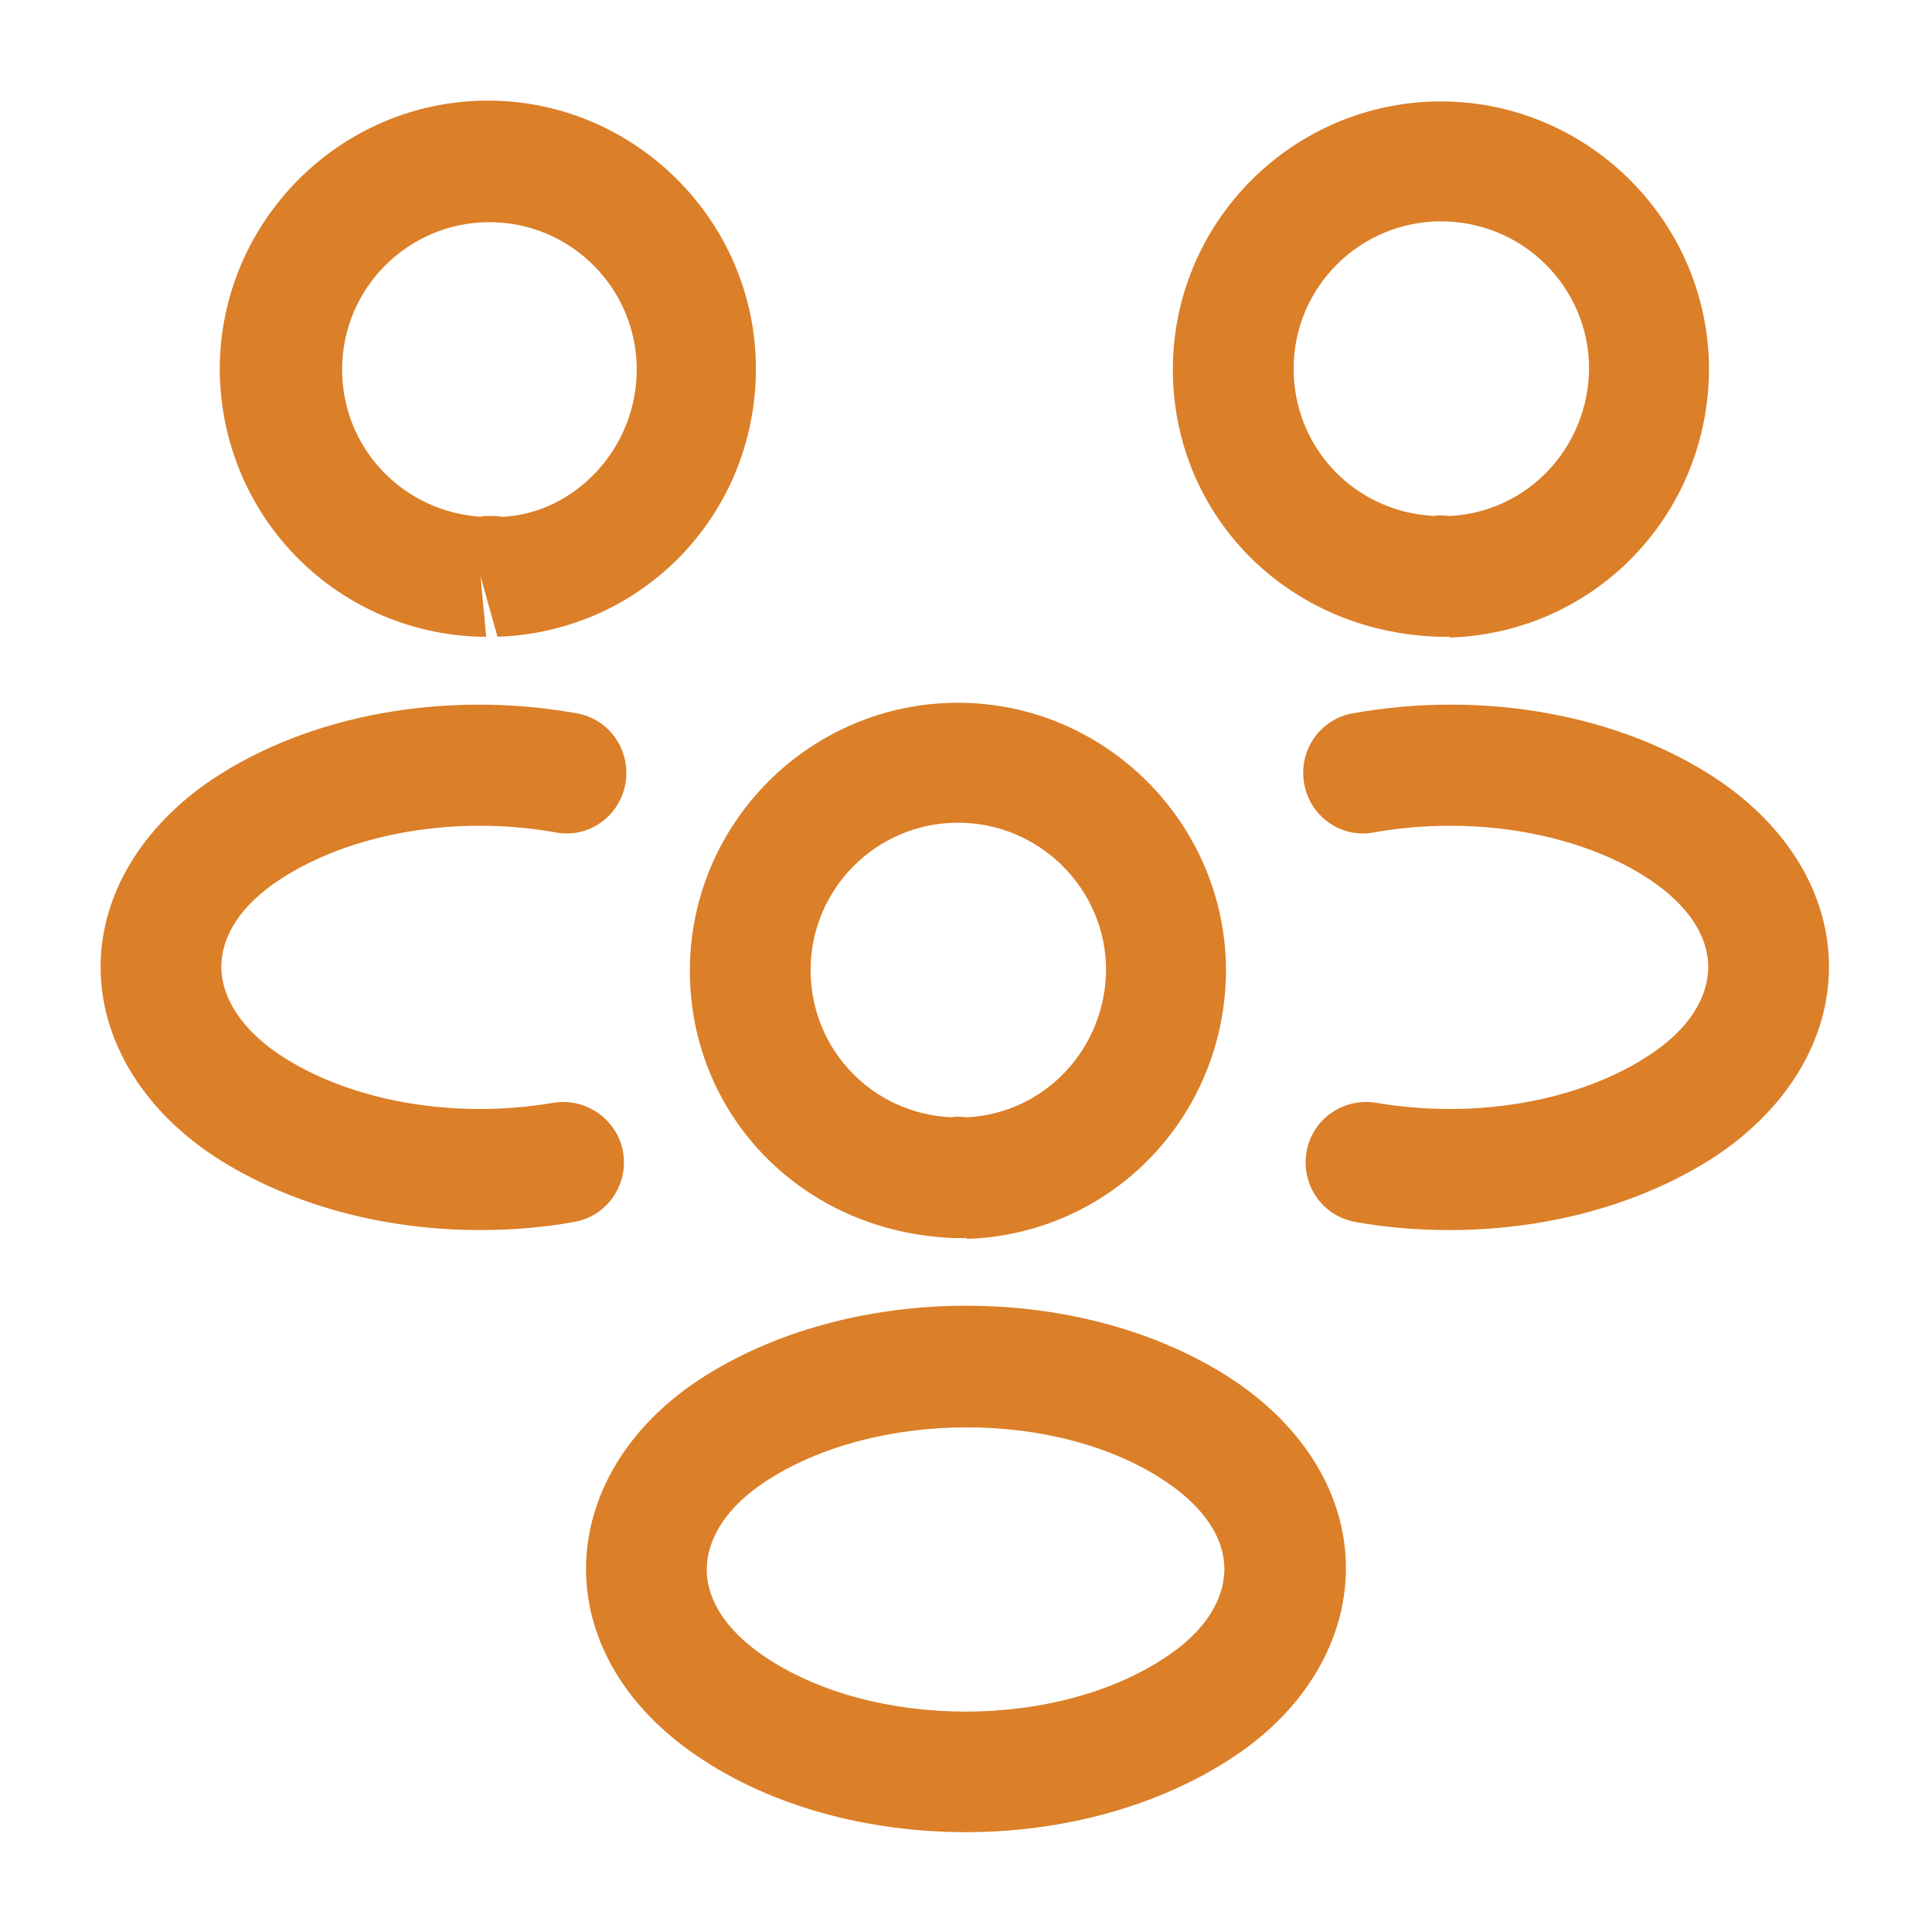 <svg width="40" height="40" viewBox="0 0 40 40" fill="none" xmlns="http://www.w3.org/2000/svg">
<g id="vuesax/outline/people">
<g id="people">
<path id="Vector" d="M30 13.183C29.95 13.183 29.916 13.183 29.866 13.183H29.783C26.633 13.083 24.283 10.65 24.283 7.65C24.283 4.583 26.783 2.1 29.833 2.1C32.883 2.1 35.383 4.6 35.383 7.65C35.367 10.666 33.017 13.1 30.017 13.2C30.017 13.183 30.017 13.183 30 13.183ZM29.833 4.583C28.15 4.583 26.783 5.95 26.783 7.633C26.783 9.283 28.067 10.616 29.716 10.683C29.733 10.666 29.866 10.666 30.017 10.683C31.633 10.6 32.883 9.266 32.9 7.633C32.9 5.95 31.533 4.583 29.833 4.583Z" fill="#DB7F28"/>
<path id="Vector_2" d="M30.017 25.467C29.366 25.467 28.716 25.417 28.067 25.3C27.383 25.183 26.933 24.533 27.05 23.85C27.166 23.167 27.817 22.717 28.5 22.833C30.55 23.183 32.717 22.8 34.166 21.833C34.95 21.317 35.367 20.667 35.367 20.017C35.367 19.367 34.933 18.733 34.166 18.217C32.717 17.25 30.517 16.867 28.45 17.233C27.767 17.367 27.116 16.9 27 16.217C26.883 15.533 27.333 14.883 28.017 14.767C30.733 14.283 33.55 14.8 35.55 16.133C37.017 17.117 37.867 18.517 37.867 20.017C37.867 21.5 37.033 22.917 35.55 23.917C34.033 24.917 32.066 25.467 30.017 25.467Z" fill="#DB7F28"/>
<path id="Vector_3" d="M9.95 13.183C9.933 13.183 9.916 13.183 9.916 13.183C6.916 13.083 4.566 10.65 4.55 7.65C4.55 4.583 7.05 2.083 10.1 2.083C13.15 2.083 15.65 4.583 15.65 7.633C15.65 10.65 13.3 13.083 10.3 13.183L9.95 11.933L10.066 13.183C10.033 13.183 9.983 13.183 9.95 13.183ZM10.117 10.683C10.216 10.683 10.3 10.683 10.4 10.7C11.883 10.633 13.183 9.3 13.183 7.65C13.183 5.966 11.816 4.6 10.133 4.6C8.45 4.6 7.083 5.966 7.083 7.65C7.083 9.283 8.35 10.6 9.966 10.7C9.983 10.683 10.05 10.683 10.117 10.683Z" fill="#DB7F28"/>
<path id="Vector_4" d="M9.933 25.467C7.883 25.467 5.916 24.917 4.4 23.917C2.933 22.933 2.083 21.517 2.083 20.017C2.083 18.533 2.933 17.117 4.4 16.133C6.4 14.8 9.216 14.283 11.933 14.767C12.616 14.883 13.066 15.533 12.95 16.217C12.833 16.9 12.183 17.367 11.5 17.233C9.433 16.867 7.25 17.25 5.783 18.217C5 18.733 4.583 19.367 4.583 20.017C4.583 20.667 5.016 21.317 5.783 21.833C7.233 22.8 9.4 23.183 11.45 22.833C12.133 22.717 12.783 23.183 12.9 23.85C13.016 24.533 12.566 25.183 11.883 25.3C11.233 25.417 10.583 25.467 9.933 25.467Z" fill="#DB7F28"/>
<path id="Vector_5" d="M20 25.633C19.95 25.633 19.916 25.633 19.866 25.633H19.783C16.633 25.533 14.283 23.1 14.283 20.1C14.283 17.033 16.783 14.55 19.833 14.55C22.883 14.55 25.383 17.05 25.383 20.1C25.366 23.116 23.017 25.55 20.017 25.65C20.017 25.633 20.017 25.633 20 25.633ZM19.833 17.033C18.15 17.033 16.783 18.4 16.783 20.083C16.783 21.733 18.067 23.067 19.716 23.133C19.733 23.116 19.866 23.116 20.017 23.133C21.633 23.05 22.883 21.716 22.9 20.083C22.9 18.416 21.533 17.033 19.833 17.033Z" fill="#DB7F28"/>
<path id="Vector_6" d="M20 37.933C18 37.933 15.999 37.417 14.45 36.367C12.983 35.383 12.133 33.983 12.133 32.483C12.133 31 12.966 29.567 14.45 28.583C17.566 26.517 22.45 26.517 25.549 28.583C27.016 29.567 27.866 30.966 27.866 32.467C27.866 33.95 27.033 35.383 25.549 36.367C24 37.4 22 37.933 20 37.933ZM15.833 30.683C15.05 31.2 14.633 31.85 14.633 32.5C14.633 33.15 15.066 33.783 15.833 34.3C18.083 35.816 21.899 35.816 24.149 34.3C24.933 33.783 25.349 33.133 25.349 32.483C25.349 31.833 24.916 31.2 24.149 30.683C21.916 29.167 18.099 29.183 15.833 30.683Z" fill="#DB7F28"/>
</g>
</g>
</svg>
